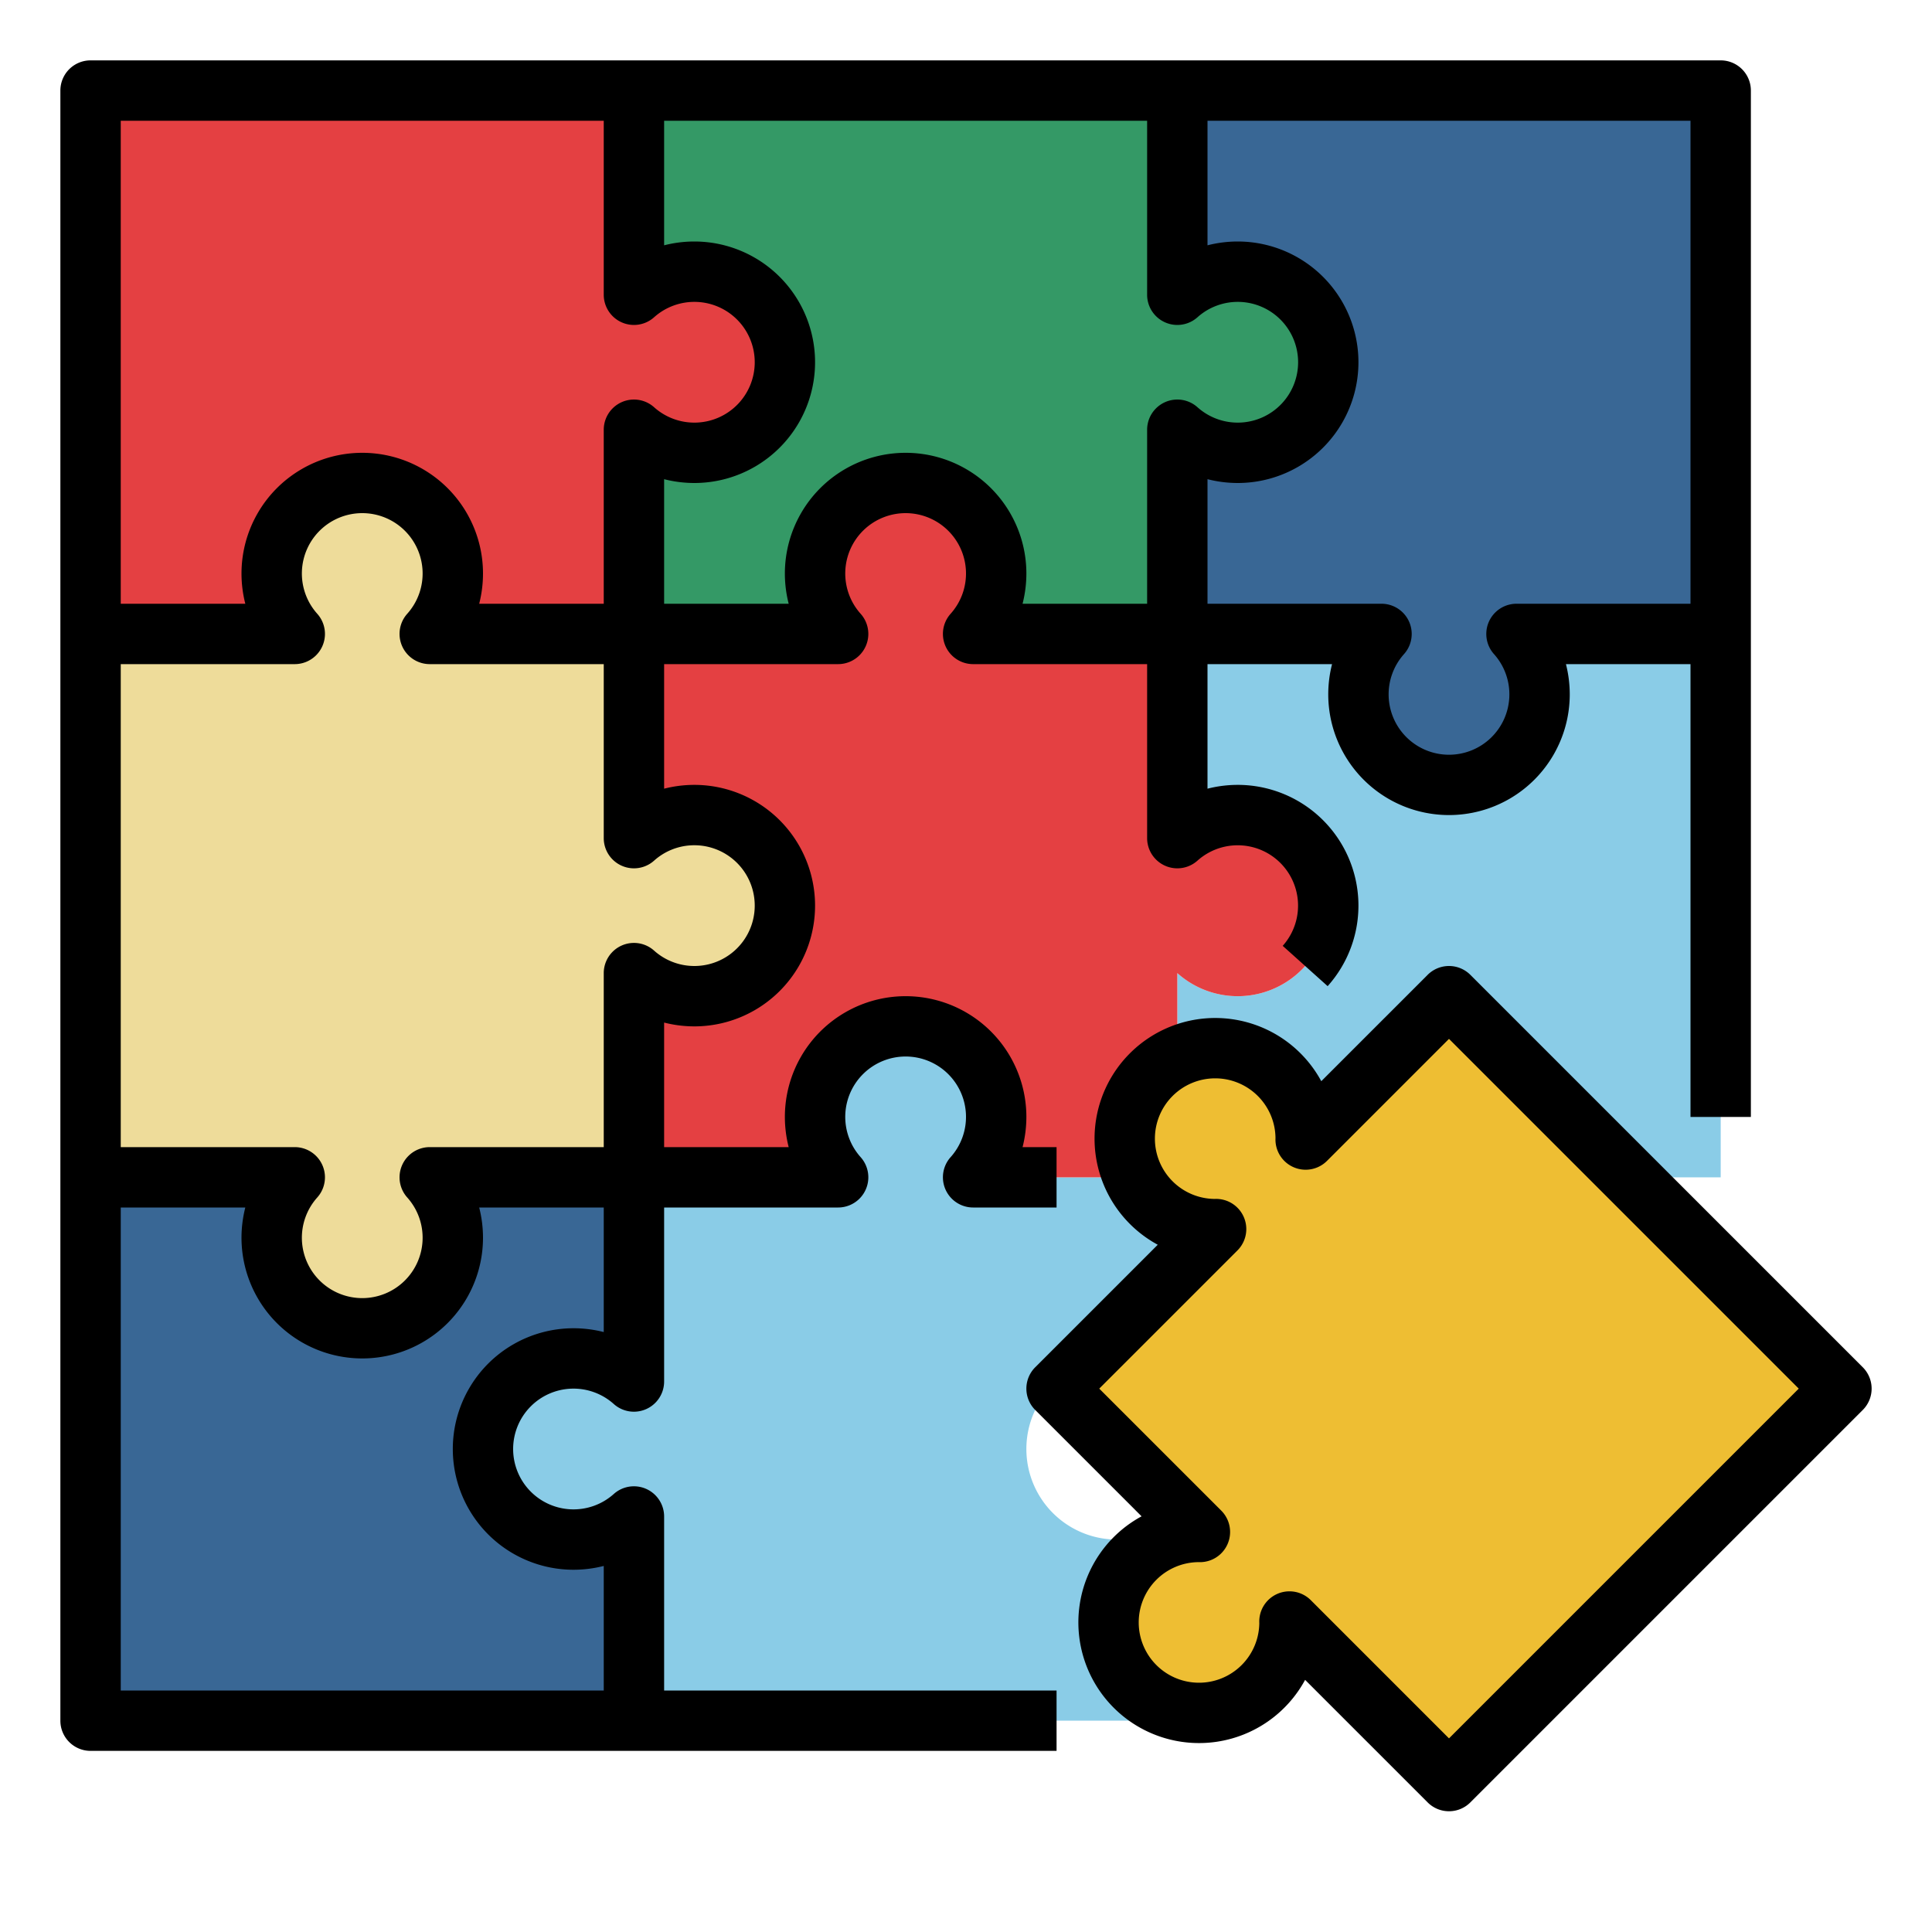 <?xml version="1.0"?>
<svg xmlns="http://www.w3.org/2000/svg" viewBox="0 0 512 512" width="512" height="512"><g id="Fill_out_line" data-name="Fill out line"><path d="M128,384a23.993,23.993,0,0,0,40,17.88V456H24V312H78.12a24,24,0,1,0,35.76,0H168v54.12A23.993,23.993,0,0,0,128,384Z" style="fill:#396795"/><path d="M208,240a23.993,23.993,0,0,1-40,17.88V312H113.88a24,24,0,1,1-35.76,0H24V168H78.12a24,24,0,1,1,35.76,0H168v54.12A23.993,23.993,0,0,1,208,240Z" style="fill:#eedc9a"/><path d="M272,384a23.993,23.993,0,0,0,40,17.88V456H168V401.88a24,24,0,1,1,0-35.76V312h54.12a24,24,0,1,1,35.76,0H312v54.12A23.993,23.993,0,0,0,272,384Z" style="fill:#8acce7"/><path d="M456,168V312H401.88a24,24,0,1,0-35.76,0H312V257.88a24,24,0,1,0,0-35.76V168h54.12a24,24,0,1,0,35.76,0Z" style="fill:#8acce7"/><path d="M456,168H401.88a24,24,0,1,1-35.76,0H312V113.88a24,24,0,1,0,0-35.76V24H456Z" style="fill:#396795"/><path d="M352,240a23.993,23.993,0,0,1-40,17.88V312H257.88a24,24,0,1,0-35.76,0H168V257.88a24,24,0,1,0,0-35.76V168h54.12a24,24,0,1,1,35.76,0H312v54.12A23.993,23.993,0,0,1,352,240Z" style="fill:#e44042"/><path d="M208,96a23.993,23.993,0,0,1-40,17.88V168H113.88a24,24,0,1,0-35.76,0H24V24H168V78.12A23.993,23.993,0,0,1,208,96Z" style="fill:#e44042"/><path d="M352,96a23.993,23.993,0,0,1-40,17.88V168H257.88a24,24,0,1,0-35.76,0H168V113.88a24,24,0,1,0,0-35.76V24H312V78.12A23.993,23.993,0,0,1,352,96Z" style="fill:#349966"/><path d="M384,472l-42.28-42.28a1.88,1.88,0,0,1,.01.24,23.975,23.975,0,1,1-23.98-23.98,1.929,1.929,0,0,1,.24.01L280,368l42.28-42.28a1.929,1.929,0,0,1-.24.01,23.975,23.975,0,1,1,23.98-23.98,1.88,1.88,0,0,1-.01.24L384,264,488,368Z" style="fill:#eebe33"/><path d="M384,480a7.978,7.978,0,0,1-5.657-2.343l-32.474-32.475a31.973,31.973,0,1,1-43.34-43.34l-28.187-28.186a8.001,8.001,0,0,1,0-11.314l32.475-32.474a31.973,31.973,0,1,1,43.34-43.34l28.186-28.187a8.003,8.003,0,0,1,11.314,0l104,104a8.001,8.001,0,0,1,0,11.314l-104,104A7.978,7.978,0,0,1,384,480Zm-42.282-58.28a7.999,7.999,0,0,1,5.659,2.343L384,460.687,476.687,368,384,275.313l-32.333,32.334a8.001,8.001,0,0,1-13.648-6.04,15.979,15.979,0,1,0-16.14,16.122A8.001,8.001,0,0,1,327.938,331.377L291.313,368l32.334,32.333a8.001,8.001,0,0,1-6.04,13.648,15.979,15.979,0,1,0,16.122,16.14,8,8,0,0,1,7.988-8.401Zm-7.93,9.046.001.007Zm-.005-.04.005.036Zm-.001-.011.001.007Zm-16.727-16.779h0Zm-.015-.002.007.001Zm-.02-.002.014.001Zm4.212-96.143-.017.002Zm.017-.003-.016.002Zm.033-.004-.032.004Zm.015-.002-.014.002Zm.012-.001h0Zm16.756-16.734v0Zm.002-.012v0Z"/><path d="M456,16H24a7.998,7.998,0,0,0-8,8V456a7.998,7.998,0,0,0,8,8H280V448H176V401.88a8.006,8.006,0,0,0-13.34-5.96,16,16,0,1,1,0-23.84A8.006,8.006,0,0,0,176,366.12V320h46.12a8.006,8.006,0,0,0,5.96-13.34,16,16,0,1,1,23.84,0A8.006,8.006,0,0,0,257.88,320H280V304h-9.01A32.437,32.437,0,0,0,272,296a32,32,0,0,0-64,0,32.426,32.426,0,0,0,1.01,8H176V270.99a32.426,32.426,0,0,0,8,1.01,32,32,0,0,0,0-64,32.426,32.426,0,0,0-8,1.01V176h46.12a8.006,8.006,0,0,0,5.96-13.34,16,16,0,1,1,23.84,0A8.006,8.006,0,0,0,257.88,176H304v46.12a8.006,8.006,0,0,0,13.34,5.96,15.995,15.995,0,0,1,22.59,22.58l11.91,10.68A31.995,31.995,0,0,0,328,208a32.426,32.426,0,0,0-8,1.01V176h33.01A32.436,32.436,0,0,0,352,184a32,32,0,0,0,64,0,32.436,32.436,0,0,0-1.01-8H448V296h16V24A7.998,7.998,0,0,0,456,16ZM160,353.01a32.426,32.426,0,0,0-8-1.01,32,32,0,0,0,0,64,32.426,32.426,0,0,0,8-1.01V448H32V320H65.01A32.425,32.425,0,0,0,64,328a32,32,0,0,0,64,0,32.425,32.425,0,0,0-1.01-8H160ZM184,224a16,16,0,1,1-10.66,27.92A8.006,8.006,0,0,0,160,257.88V304H113.88a8.006,8.006,0,0,0-5.96,13.34,16,16,0,1,1-23.84,0A8.006,8.006,0,0,0,78.12,304H32V176H78.12a8.006,8.006,0,0,0,5.96-13.34,16,16,0,1,1,23.84,0A8.006,8.006,0,0,0,113.88,176H160v46.12a8.006,8.006,0,0,0,13.34,5.96A15.942,15.942,0,0,1,184,224ZM173.34,107.92A8.006,8.006,0,0,0,160,113.88V160H126.99a32.426,32.426,0,0,0,1.01-8,32,32,0,0,0-64,0,32.426,32.426,0,0,0,1.01,8H32V32H160V78.12a8.006,8.006,0,0,0,13.34,5.96,16,16,0,1,1,0,23.84Zm144,0A8.006,8.006,0,0,0,304,113.88V160H270.99A32.437,32.437,0,0,0,272,152a32,32,0,0,0-64,0,32.426,32.426,0,0,0,1.01,8H176V126.99a32.426,32.426,0,0,0,8,1.01,32,32,0,0,0,0-64,32.426,32.426,0,0,0-8,1.01V32H304V78.12a8.006,8.006,0,0,0,13.34,5.96,16,16,0,1,1,0,23.84ZM448,160H401.88a8.006,8.006,0,0,0-5.96,13.34,16,16,0,1,1-23.84,0A8.006,8.006,0,0,0,366.12,160H320V126.99a32.426,32.426,0,0,0,8,1.01,32,32,0,0,0,0-64,32.426,32.426,0,0,0-8,1.01V32H448Z"/></g></svg>
